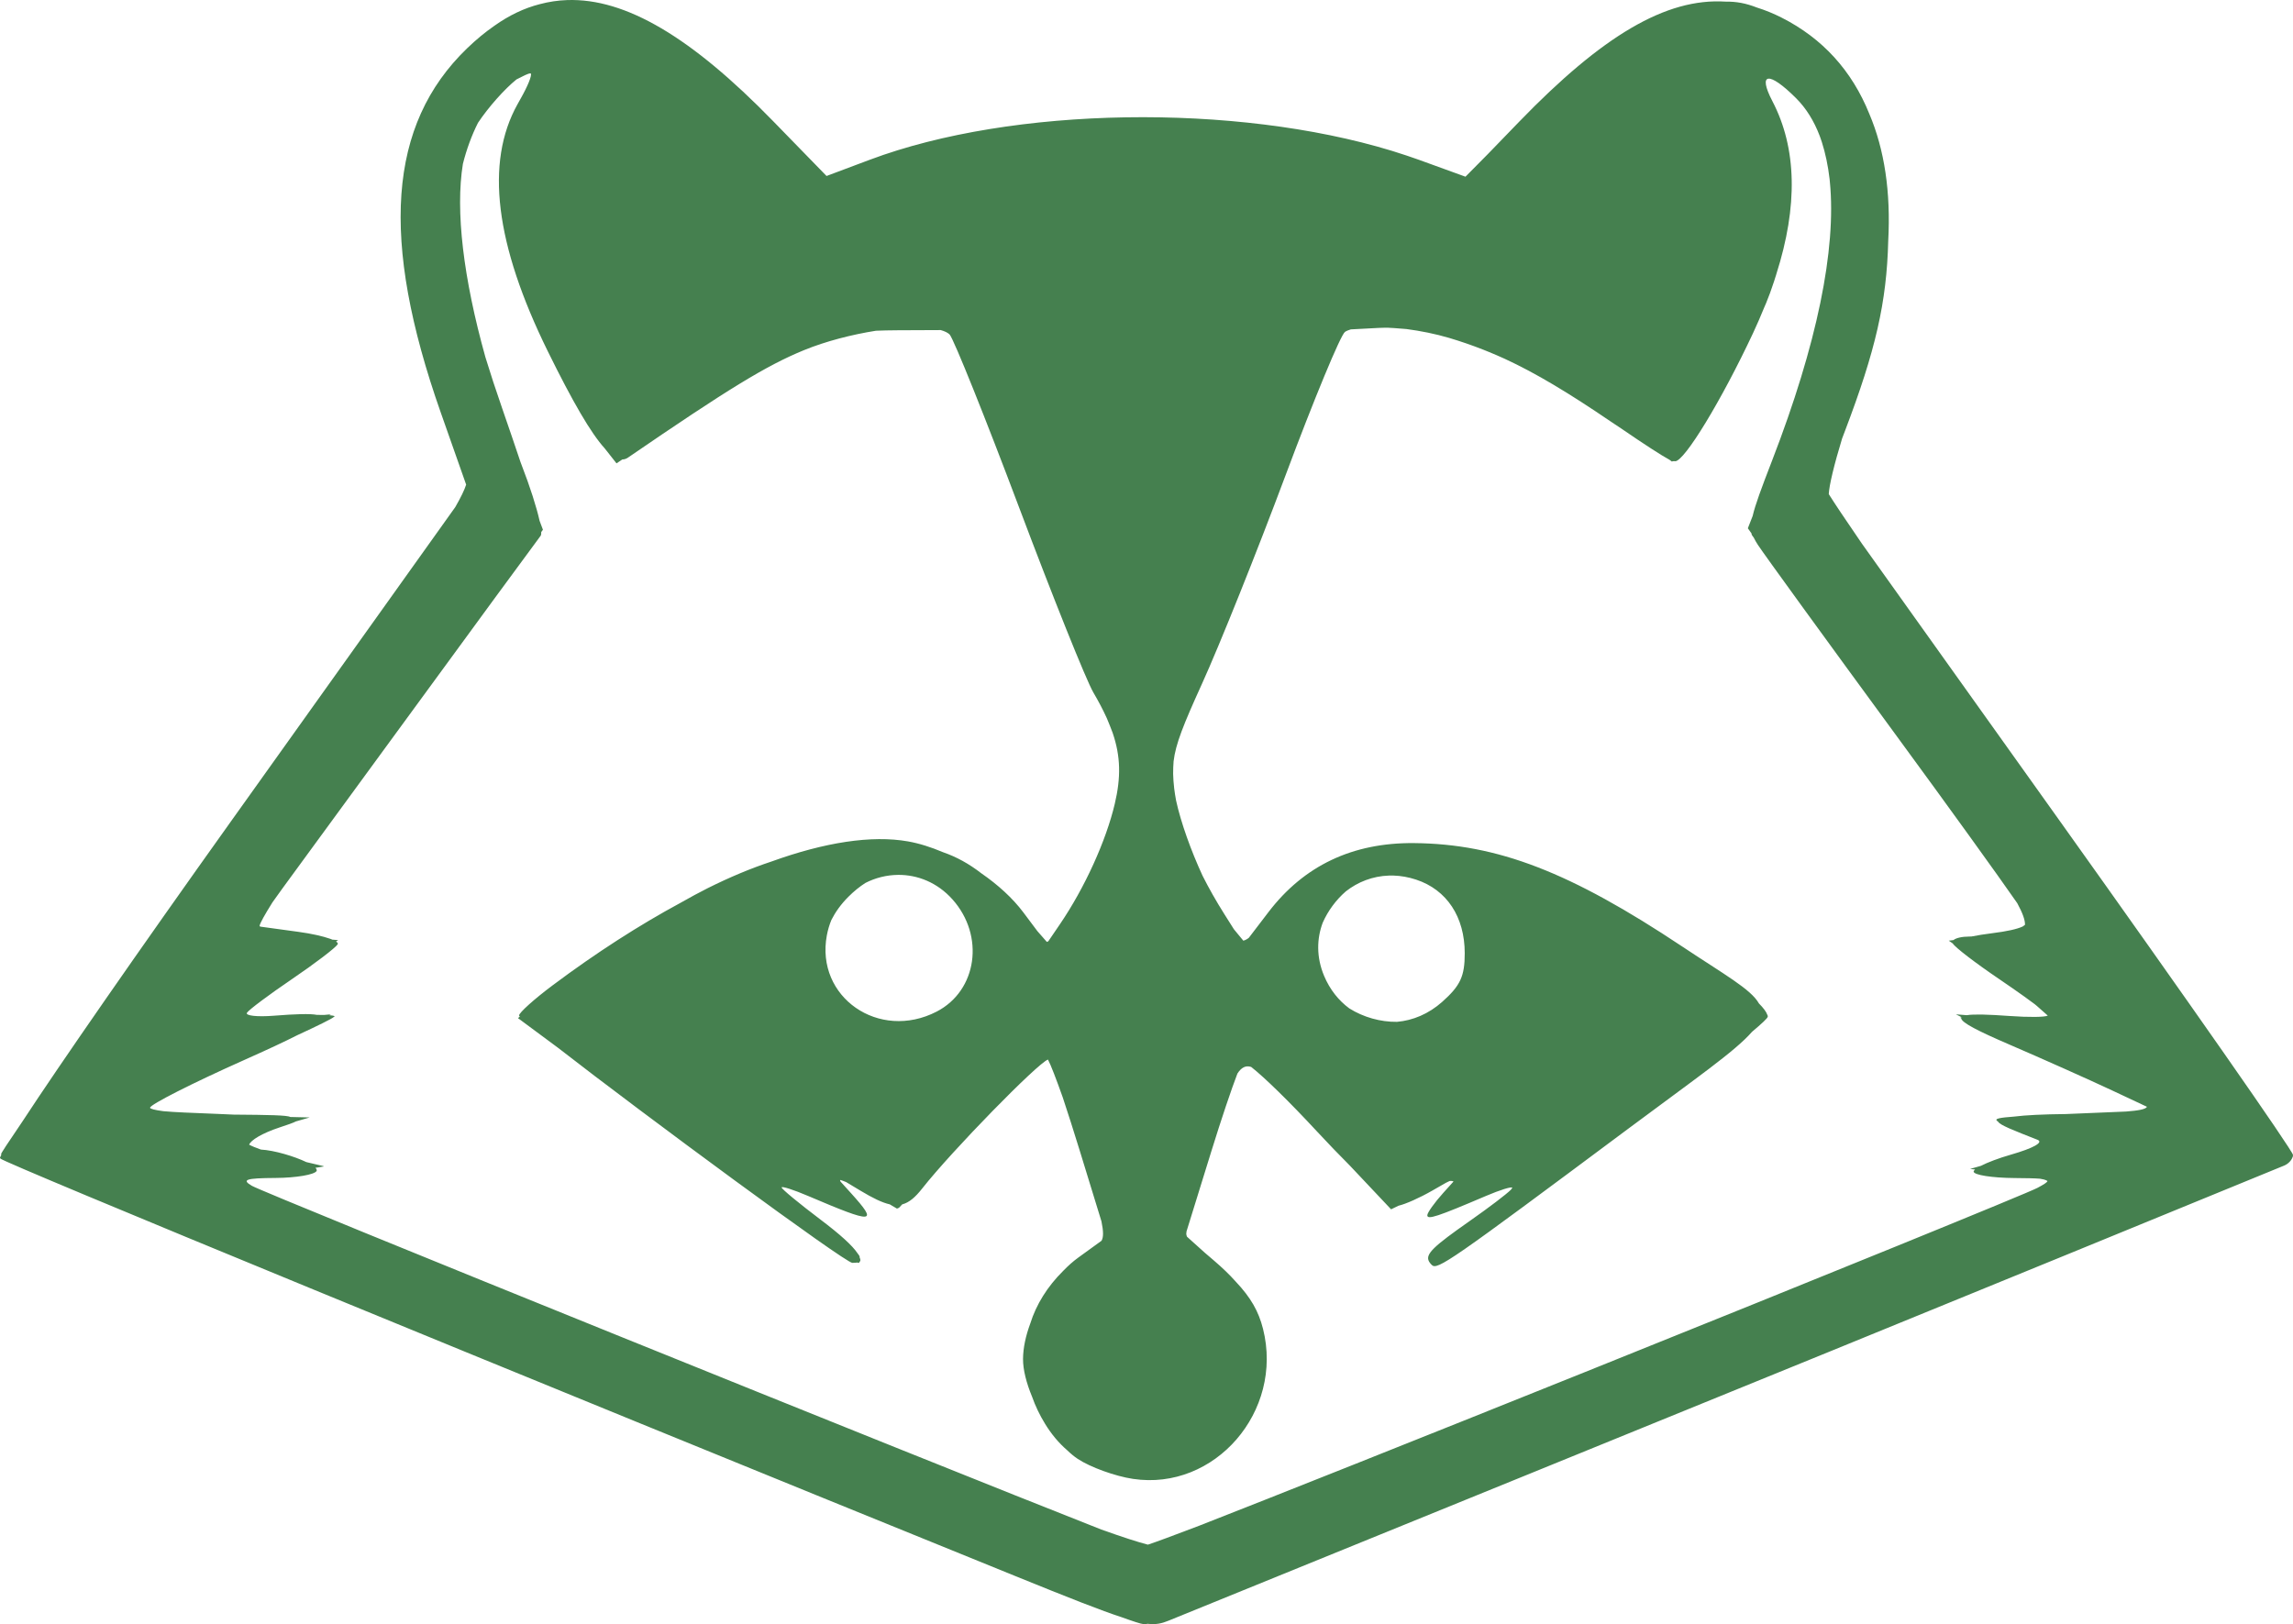 <?xml version="1.0" encoding="UTF-8" standalone="no"?>
<svg
   xmlns:dc="http://purl.org/dc/elements/1.1/"
   xmlns:cc="http://creativecommons.org/ns#"
   xmlns:rdf="http://www.w3.org/1999/02/22-rdf-syntax-ns#"
   xmlns:svg="http://www.w3.org/2000/svg"
   xmlns="http://www.w3.org/2000/svg"
   xmlns:sodipodi="http://sodipodi.sourceforge.net/DTD/sodipodi-0.dtd"
   xmlns:inkscape="http://www.inkscape.org/namespaces/inkscape"
   height="286.23"
   viewBox="0 0 403.947 286.232"
   id="svg2"
   version="1.1"
   inkscape:version="0.91 r13725"
   sodipodi:docname="emblem-greenraccoon23-transparent.svg"
   width="403.947">
  <defs
     id="defs516" />
  <sodipodi:namedview
     pagecolor="#ffffff"
     bordercolor="#666666"
     borderopacity="1"
     objecttolerance="10"
     gridtolerance="10"
     guidetolerance="10"
     inkscape:pageopacity="0"
     inkscape:pageshadow="2"
     inkscape:window-width="1366"
     inkscape:window-height="713"
     id="namedview514"
     showgrid="false"
     inkscape:zoom="2.126163921390684"
     inkscape:cx="244.0816432677989"
     inkscape:cy="182.1797748056833"
     inkscape:window-x="0"
     inkscape:window-y="30"
     inkscape:window-maximized="1"
     inkscape:current-layer="svg2"
     fit-margin-top="0"
     fit-margin-left="0"
     fit-margin-right="0"
     fit-margin-bottom="0" />
  <path
     style="fill:#45804f;fill-opacity:1"
     d="M 99.889,0.014 C 98.267,0.071 96.675,0.311 95.108,0.727 92.346,1.427 89.68,2.703 87.086,4.547 85.467,5.669 83.865,6.989 82.276,8.523 68.361,21.954 66.903,42.198 77.653,72.715 l 4.465,12.68 c -0.286,0.903 -0.889,2.168 -1.912,3.953 L 40.723,144.677 c -16.39,22.967 -30.271,42.994 -36.729,52.867 -0.147,0.221 -0.34,0.504 -0.479,0.715 -2.051,3.009 -3.32,4.935 -3.32,5.086 0,0.002 0.024,0.015 0.025,0.018 -0.002,0.007 -0.025,0.044 -0.025,0.049 0,0.021 0.023,0.05 0.035,0.076 -0.162,0.31 -0.26,0.528 -0.225,0.564 0.002,0.002 0.059,0.026 0.063,0.029 1.0818908771171e-4,0.016 -0.017,0.054 -0.01,0.061 0.867,0.867 86.652,36.162 178.888,73.602 9.484,3.85 15.039,6.045 18.721,7.242 1.884,0.681 3.359,1.169 3.779,1.191 0.007,3.775976393e-4 0.04,-0.01 0.07,-0.02 0.001,2.451479929e-4 0.064,0.025 0.064,0.025 0.001,1.532930979e-4 0.041,-0.016 0.043,-0.016 4.906368455e-4,-2.6096075e-6 0.003,5.4471155e-6 0.004,0 0.068,0.026 0.168,0.064 0.174,0.064 0.01,4.851057461e-4 0.276,-0.103 0.316,-0.115 1.566,0.182 2.563,-0.06 3.703,-0.529 2.063,-0.848 30.75,-12.523 63.75,-25.944 33,-13.42 76.032,-30.977 95.626,-39.016 19.594,-8.038 36.328,-14.897 37.188,-15.242 0.714,-0.286 1.311,-0.919 1.496,-1.521 0,0 0.002,-0.002 0.002,-0.002 0.042,-0.045 0.064,-0.082 0.064,-0.111 0,-0.002 -0.025,-0.038 -0.025,-0.041 0.002,-0.009 0.002,-0.018 0.004,-0.027 0.002,-0.004 0.021,-0.016 0.021,-0.02 0,-0.002 -0.015,-0.026 -0.016,-0.029 0.007,-0.045 0.016,-0.09 0.016,-0.133 0,-0.692 -18.633,-27.375 -41.406,-59.299 l -34.537,-48.414 c -2.847,-4.153 -4.857,-7.152 -5.834,-8.721 0.071,-1.565 0.948,-5.203 2.344,-9.791 l 0.521,-1.371 c 5.387,-14.163 7.341,-22.664 7.607,-33.449 0.467,-8.59 -0.656,-16.105 -3.334,-22.402 C 326.235,12.445 321.083,6.767 313.861,3.107 312.417,2.375 310.975,1.79 309.529,1.336 307.553,0.568 305.916,0.263 303.976,0.285 293.481,-0.38 282.281,6.302 267.65,21.422 l -5.494,5.678 -3.99,4.035 -8.217,-2.982 c -0.503,-0.183 -1.022,-0.355 -1.535,-0.531 -0.199,-0.068 -0.395,-0.138 -0.596,-0.205 -0.74,-0.248 -1.493,-0.49 -2.252,-0.725 -0.133,-0.041 -0.263,-0.084 -0.396,-0.125 -27.51,-8.385 -66.779,-7.858 -91.956,1.588 l -7.607,2.854 -9.486,-9.74 C 121.858,6.622 110.251,-0.352 99.889,0.014 Z M 93.399,12.934 c 0.048,-0.003 0.079,0.011 0.115,0.02 0.219,0.358 -0.576,2.284 -1.818,4.463 -0.008,0.014 -0.015,0.027 -0.023,0.041 -0.18,0.301 -0.35,0.61 -0.516,0.928 -5.708,10.253 -3.942,24.637 5.348,43.516 4.408,8.958 7.603,14.444 10.027,17.108 l 2.076,2.635 1.021,-0.684 c 0.344,-0.008 0.669,-0.102 0.971,-0.309 17.762,-12.174 24.432,-16.246 31.051,-18.959 3.829,-1.569 8.415,-2.742 12.664,-3.416 1.149,-0.046 2.38,-0.076 3.842,-0.082 l 7.566,-0.033 c 0.706,0.2 1.258,0.458 1.582,0.791 0.787,0.979 6.278,14.661 12.221,30.449 5.952,15.813 11.836,30.483 13.078,32.602 0.942,1.607 1.718,3.087 2.357,4.496 0.017,0.04 0.036,0.08 0.053,0.119 0.365,0.867 0.693,1.703 1,2.516 1.423,4.168 1.464,7.873 0.373,12.504 -1.541,6.543 -5.305,14.809 -9.65,21.195 l -2.061,3.027 c -0.089,0.047 -0.173,0.081 -0.256,0.111 l -1.662,-1.898 -0.01,-0.012 -2.467,-3.293 c -1.876,-2.504 -4.479,-4.874 -7.402,-6.887 -2.178,-1.687 -4.371,-2.896 -6.77,-3.725 -2.064,-0.876 -4.142,-1.541 -6.133,-1.895 -6.421,-1.139 -14.711,0.157 -24.086,3.549 -3.644,1.207 -7.367,2.766 -11.256,4.709 -1.428,0.713 -3.058,1.606 -4.76,2.568 -7.252,3.917 -14.839,8.789 -22.492,14.512 -3.266,2.442 -5.938,4.841 -5.938,5.33 0,0.031 0.06,0.106 0.133,0.189 l -0.324,0.281 6.984,5.176 c 15.134,11.779 50.652,37.949 51.926,37.949 0.126,0 0.231,-0.011 0.338,-0.021 0.001,4.59793464e-5 0.005,0.002 0.006,0.002 0.215,0.004 0.387,-0.015 0.531,-0.049 0.018,0.009 0.107,0.068 0.113,0.068 0.184,0 0.27,-0.066 0.275,-0.188 0.199,-0.128 0.193,-0.396 0.008,-0.779 0.004,-0.027 0.01,-0.053 0.01,-0.086 0,-0.138 -0.169,-0.391 -0.414,-0.691 -0.854,-1.289 -3.017,-3.265 -6.461,-5.865 -3.781,-2.855 -6.875,-5.411 -6.875,-5.682 0,-0.27 2.109,0.407 4.688,1.508 11.628,4.963 12.424,4.905 7.5,-0.543 l -1.795,-1.984 c -0.097,-0.165 -0.129,-0.281 -0.027,-0.297 0.298,0.098 0.591,0.194 1.014,0.375 l 2.518,1.514 c 2.156,1.296 3.794,2.099 5.154,2.406 l 1.309,0.771 0.143,-0.152 0.094,0.049 0.012,0.006 0.635,-0.67 c 1.228,-0.322 2.295,-1.243 3.52,-2.799 5.231,-6.65 20.358,-22.105 22.158,-22.719 0.487,0.901 1.455,3.427 2.605,6.668 0.89,2.684 1.906,5.844 2.982,9.352 l 3.836,12.49 c 0.369,1.802 0.363,2.812 0.012,3.416 l -3.027,2.193 c -0.06,0.042 -0.118,0.086 -0.178,0.129 l -0.895,0.648 c -0.918,0.665 -1.798,1.453 -2.637,2.322 -2.811,2.782 -4.767,5.944 -5.818,9.303 -0.792,2.136 -1.259,4.276 -1.273,6.227 -0.014,1.909 0.599,4.27 1.594,6.662 0.567,1.609 1.327,3.213 2.297,4.791 1.127,1.833 2.408,3.362 3.867,4.621 0.619,0.599 1.246,1.121 1.869,1.535 2.216,1.472 6.6,3.06 9.742,3.531 14.402,2.16 26.574,-11.885 22.91,-26.436 -0.776,-3.082 -2.145,-5.505 -4.805,-8.322 -1.077,-1.21 -2.343,-2.432 -3.844,-3.717 l -1.6,-1.369 -3.145,-2.828 c -0.07,-0.177 -0.114,-0.339 -0.129,-0.488 0.015,-0.15 0.022,-0.277 0.047,-0.451 l 4.359,-14.074 c 1.801,-5.817 3.554,-11.004 4.604,-13.731 0.709,-1.099 1.456,-1.472 2.418,-1.176 2.255,1.756 6.693,6.072 11.586,11.356 2.047,2.211 3.971,4.189 5.787,6.016 l 7.281,7.721 0.121,-0.059 0.021,-0.01 1.184,-0.572 c 1.234,-0.283 3.677,-1.364 5.922,-2.65 l 2.41,-1.381 0.643,-0.311 c 0.318,-0.043 0.547,-0.01 0.697,0.086 l -1.803,2 c -1.547,1.716 -2.813,3.491 -2.813,3.945 2e-13,0.834 1.768,0.252 10.313,-3.395 2.499,-1.067 4.541,-1.699 4.664,-1.455 -0.046,0.093 -0.125,0.207 -0.234,0.338 -0.831,0.825 -3.757,3.057 -7.242,5.502 -6.376,4.472 -7.906,5.853 -7.203,7.147 0.012,0.025 0.023,0.052 0.043,0.072 0.108,0.178 0.251,0.355 0.436,0.539 0.976,0.976 3.073,-0.478 34.633,-24.006 11.833,-8.822 18.827,-13.645 21.787,-17.059 1.713,-1.441 2.757,-2.414 2.764,-2.646 2.667416362e-4,-0.01 -0.006,-0.023 -0.006,-0.033 0.014,-0.016 0.033,-0.037 0.033,-0.043 -5.30501721e-5,-0.004 -0.004,-0.01 -0.004,-0.014 0.001,-0.006 0.018,-0.021 0.018,-0.025 0,-0.036 -0.041,-0.1 -0.063,-0.15 -0.011,-0.029 -0.022,-0.058 -0.037,-0.09 -0.005,-0.009 -0.011,-0.019 -0.016,-0.027 -0.171,-0.515 -0.678,-1.186 -1.465,-1.98 -1.413,-2.522 -6.127,-5.109 -13.496,-10.018 -19.752,-13.155 -32.557,-18.096 -47.252,-18.234 -10.828,-0.102 -19.393,3.959 -25.66,12.166 l -3.461,4.531 c -0.376,0.285 -0.687,0.44 -0.967,0.49 l -1.654,-2.006 -1.684,-2.666 c -1.47,-2.328 -2.734,-4.576 -3.84,-6.766 -2.05,-4.449 -3.819,-9.375 -4.666,-13.268 -0.127,-0.708 -0.248,-1.413 -0.33,-2.109 -0.11,-0.93 -0.164,-1.751 -0.186,-2.551 -0.003,-0.756 0.024,-1.499 0.08,-2.23 0.355,-3.034 1.707,-6.418 4.998,-13.654 3.088,-6.79 9.711,-23.315 14.717,-36.721 5.006,-13.406 9.722,-24.788 10.479,-25.293 0.262,-0.175 0.617,-0.32 1.031,-0.443 l 4.926,-0.26 c 0.544,-0.029 1.1,-0.027 1.656,-0.027 0.362,0.021 0.669,0.034 1.064,0.059 0.724,0.044 1.436,0.101 2.141,0.168 2.496,0.329 5.105,0.845 7.518,1.561 2.076,0.616 4.066,1.306 6.053,2.088 0.343,0.136 0.685,0.275 1.023,0.414 0.855,0.352 1.71,0.715 2.574,1.111 0.069,0.031 0.138,0.062 0.207,0.094 5.421,2.507 11.169,5.952 18.789,11.141 0.663,0.452 1.275,0.852 1.906,1.271 3.747,2.572 6.984,4.672 8.273,5.354 l 0.465,0.34 0.078,-0.096 c 0.012,0.002 0.046,0.02 0.055,0.02 0.028,0 0.065,-0.018 0.096,-0.023 0.033,0.007 0.08,0.023 0.104,0.023 0.03,0 0.07,-0.021 0.107,-0.035 0.026,0.006 0.085,0.035 0.104,0.035 1.643,0 8.172,-10.749 13.711,-22.568 0.718,-1.533 1.362,-3.032 1.967,-4.516 0.106,-0.245 0.226,-0.509 0.322,-0.742 0.506,-1.22 0.941,-2.418 1.332,-3.623 0.039,-0.112 0.075,-0.224 0.113,-0.336 0.035,-0.11 0.071,-0.221 0.105,-0.332 0.046,-0.137 0.084,-0.27 0.129,-0.406 0.022,-0.068 0.051,-0.148 0.072,-0.215 0.023,-0.073 0.042,-0.147 0.064,-0.221 3.833,-12.002 3.624,-22.22 -0.682,-30.479 -2.651,-5.086 -0.639,-5.34 4.174,-0.527 1.763,1.763 3.145,3.985 4.152,6.631 0.036,0.098 0.072,0.197 0.107,0.297 0.095,0.258 0.184,0.523 0.271,0.789 0.633,1.981 1.091,4.155 1.367,6.522 0.02,0.172 0.031,0.352 0.049,0.525 1.159,11.841 -2.255,28.588 -10.178,49.074 -1.924,4.975 -2.977,7.82 -3.426,9.77 l -0.846,2.164 0.641,0.906 c 0.011,0.124 0.032,0.229 0.07,0.291 0.01,0.017 0.313,0.432 0.334,0.463 0.19,0.395 0.415,0.796 0.713,1.25 1.116,1.704 12.154,16.912 24.527,33.797 9.386,12.808 17.604,24.215 21.18,29.363 0.946,1.744 1.381,2.965 1.359,3.803 -0.112,0.099 -0.24,0.195 -0.387,0.289 -0.995,0.467 -2.754,0.863 -5.443,1.199 -1.32,0.165 -2.536,0.363 -3.59,0.568 -0.139,0.002 -0.269,0.014 -0.41,0.014 -1.274,0 -2.351,0.259 -2.758,0.617 l -0.836,0.109 0.703,0.494 c 0.399,0.677 3.883,3.362 8.139,6.248 1.64,1.112 3.108,2.14 4.436,3.084 0.686,0.496 1.329,0.963 1.883,1.379 0.13,0.107 0.269,0.219 0.361,0.301 l 1.916,1.695 c -0.52,0.279 -3.291,0.318 -6.773,0.066 -3.757,-0.272 -6.239,-0.339 -7.502,-0.139 l -1.912,-0.15 0.99,0.5 c -0.008,0.01 -0.008,0.023 -0.014,0.033 -0.142,0.021 -0.226,0.048 -0.188,0.086 0.007,0.007 0.135,0.067 0.152,0.078 0.056,0.76 2.889,2.221 8.529,4.65 5.79,2.494 13.904,6.117 18.029,8.053 l 6.162,2.891 c -0.21,0.44 -1.493,0.671 -3.697,0.838 l -9.965,0.416 c -0.251,0.01 -0.333,0.015 -0.576,0.025 -4.066,0.041 -7.203,0.195 -9.191,0.451 -2.477,0.177 -3.406,0.37 -3.02,0.707 0.044,0.054 0.112,0.11 0.219,0.172 0.267,0.596 2.719,1.547 6.943,3.203 1.134,0.445 -0.718,1.481 -4.688,2.623 -2.17,0.624 -4.089,1.357 -5.285,1.973 l -1.902,0.541 0.881,0.105 c -0.151,0.135 -0.256,0.26 -0.256,0.359 0,0.599 3.234,1.113 7.188,1.141 2.174,0.015 3.574,0.044 4.504,0.119 0.002,1.73269121e-4 0.006,0.002 0.008,0.002 0.249,0.039 0.471,0.082 0.662,0.131 0.303,0.078 0.506,0.17 0.648,0.27 -0.051,0.252 -0.681,0.627 -1.76,1.207 -1.719,0.924 -37.58,15.528 -79.692,32.451 -29.962,12.041 -55.205,22.085 -68.008,27.09 -4.397,1.676 -7.673,2.895 -9.018,3.33 -1.712,-0.437 -4.382,-1.301 -8.205,-2.662 -30.836,-12.135 -147.26,-59.185 -149.632,-60.563 -1.881,-1.093 -1.09,-1.358 4.166,-1.389 3.569,-0.021 6.817,-0.568 7.219,-1.219 0.064,-0.104 0.034,-0.227 -0.037,-0.357 l 0.08,-0.002 -0.096,-0.027 c -0.035,-0.058 -0.096,-0.119 -0.154,-0.18 l 1.5,-0.242 -0.107,-0.027 0.107,-0.014 -2.922,-0.686 -0.174,-0.043 c -2.13,-1.026 -5.629,-2.069 -7.998,-2.205 -0.889,-0.315 -1.613,-0.611 -2.076,-0.861 0.283,-0.793 2.265,-2.014 5.357,-3.039 1.399,-0.464 2.393,-0.8 2.879,-1.059 l 2.434,-0.701 -3.432,-0.082 c -0.487,-0.313 -3.783,-0.371 -9.961,-0.418 -0.963,-0.042 -1.714,-0.077 -2.857,-0.125 l -5.801,-0.242 c -1.495,-0.069 -2.747,-0.144 -3.746,-0.238 -1.462,-0.196 -2.328,-0.406 -2.328,-0.609 0,-0.554 7.453,-4.333 16.563,-8.397 4.048,-1.806 7.128,-3.237 9.365,-4.377 3.598,-1.662 6.096,-2.89 6.449,-3.219 0.029,-0.021 0.111,-0.065 0.123,-0.078 0.006,-0.007 -0.005,-0.011 -0.002,-0.018 9.23405004e-6,-2.662373362e-4 0.002,-0.002 0.002,-0.002 0,-0.001 -0.002,-0.003 -0.002,-0.004 0.02,-0.062 -0.122,-0.105 -0.34,-0.139 -0.141,-0.028 -0.362,-0.049 -0.59,-0.068 l 0.307,-0.154 -1.24,0.111 c -0.374,-0.012 -0.771,-0.017 -1.238,-0.016 -1.248,-0.233 -3.774,-0.153 -7.588,0.15 -2.926,0.233 -5.059,-5.694030962e-4 -4.738,-0.52 0.321,-0.519 3.89,-3.188 7.93,-5.932 4.04,-2.743 7.663,-5.504 8.053,-6.135 0.09,-0.145 -0.029,-0.311 -0.287,-0.484 l 0.359,-0.256 -1.021,-0.078 c -0.069,-0.029 -0.124,-0.057 -0.199,-0.086 -0.072,-0.029 -0.148,-0.055 -0.232,-0.082 -1.249,-0.441 -3.216,-0.888 -5.543,-1.207 l -6.729,-0.922 c -0.039,-0.041 -0.077,-0.084 -0.109,-0.127 0.068,-0.468 0.904,-1.959 2.273,-4.148 0.477,-0.67 1.188,-1.657 1.779,-2.482 L 69.6,129.401 c 13.561,-18.563 25.103,-34.315 25.649,-35.006 0.081,-0.102 0.103,-0.341 0.098,-0.645 l 0.299,-0.408 -0.59,-1.572 0,-0.002 c -0.523,-2.36 -1.68,-6.008 -3.182,-9.873 -0.06,-0.154 -0.113,-0.304 -0.172,-0.457 -1,-2.966 -2.048,-6.071 -3.254,-9.537 -1.097,-3.152 -2.071,-6.133 -2.938,-8.967 -3.893,-13.928 -5.306,-25.8 -3.965,-34.055 0.648,-2.584 1.563,-5.056 2.654,-7.229 1.853,-2.79 4.696,-5.97 6.789,-7.658 1.199,-0.62 2.022,-1.035 2.41,-1.059 z M 158.173,154.159 c 3.436,-0.038 6.94,1.32 9.625,4.324 5.717,6.399 4.356,16.07 -2.783,19.762 -10.164,5.256 -21.396,-2.547 -19.352,-13.443 0.18,-0.96 0.452,-1.862 0.799,-2.705 0.716,-1.409 1.698,-2.784 2.984,-4.07 0.996,-0.996 1.997,-1.805 3.012,-2.451 1.769,-0.904 3.73,-1.394 5.715,-1.416 z m 86.5,0.121 c 0.277,-0.009 0.556,-0.009 0.838,0 1.287,0.04 2.614,0.27 3.957,0.713 5.415,1.787 8.568,6.563 8.568,12.979 1e-13,4.046 -0.759,5.692 -3.939,8.533 -2.431,2.172 -5.228,3.312 -7.998,3.549 -2.914,0.036 -5.907,-0.81 -8.397,-2.369 -1.859,-1.373 -3.423,-3.293 -4.449,-5.75 -1.369,-3.276 -1.296,-6.539 -0.232,-9.357 0.923,-2.089 2.334,-4.005 4.066,-5.512 2.098,-1.651 4.717,-2.693 7.586,-2.785 z"
     id="path4412"
     inkscape:connector-curvature="0" />
</svg>
